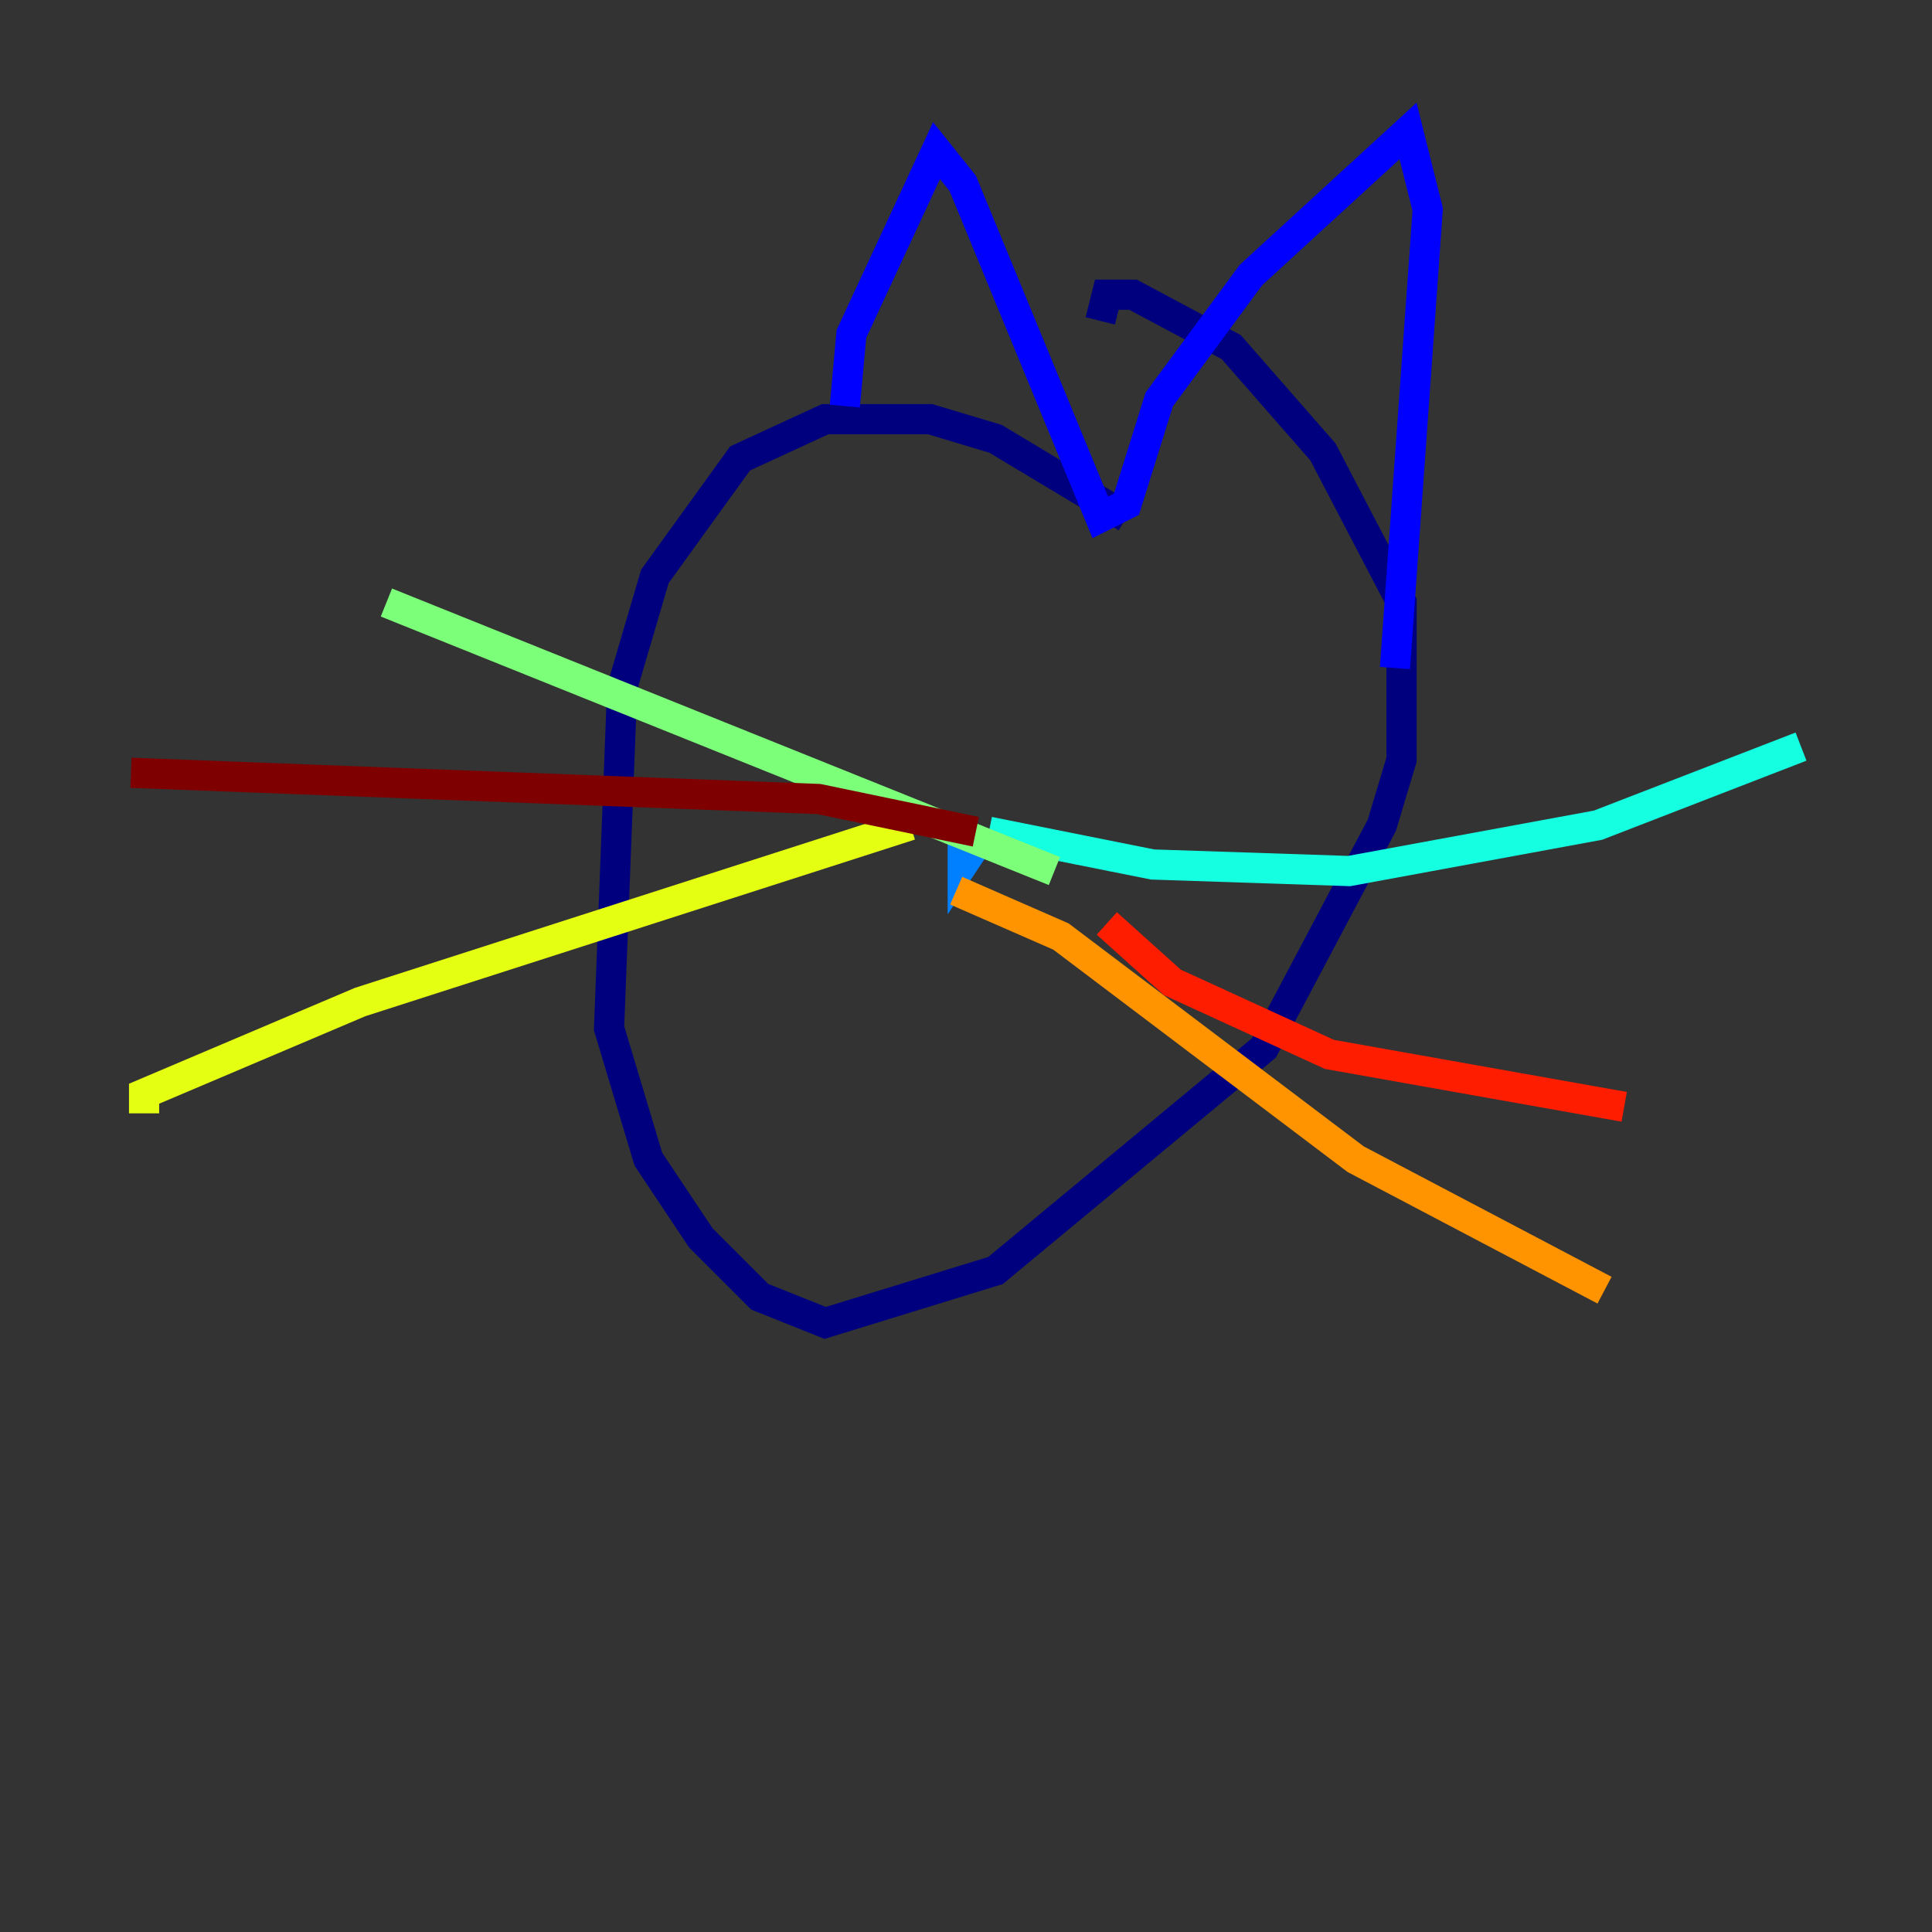 <?xml version="1.0" encoding="utf-8" ?>
<svg baseProfile="tiny" height="128" version="1.2" viewBox="0,0,128,128" width="128" xmlns="http://www.w3.org/2000/svg" xmlns:ev="http://www.w3.org/2001/xml-events" xmlns:xlink="http://www.w3.org/1999/xlink"><rect x="0" y="0" width="128" height="128" fill="#333333" stroke="none"/><defs /><polyline fill="none" points="74.63,34.278 65.953,29.071 61.614,27.77 54.671,27.77 49.031,30.373 43.39,38.183 41.22,45.559 40.352,68.122 42.956,76.8 46.427,82.007 50.332,85.912 54.671,87.647 65.953,84.176 83.742,69.424 91.552,54.671 92.854,50.332 92.854,39.919 87.647,29.939 81.573,22.997 75.064,19.525 73.329,19.525 72.895,21.261" stroke="#00007f" stroke-width="2" /><polyline fill="none" points="55.973,26.902 56.407,22.129 62.047,9.98 63.783,12.149 72.895,34.278 74.63,33.41 76.8,26.468 82.875,18.224 93.288,8.678 94.59,13.885 92.42,44.258" stroke="#0000ff" stroke-width="2" /><polyline fill="none" points="63.783,55.105 63.783,57.275 64.651,55.973" stroke="#0080ff" stroke-width="2" /><polyline fill="none" points="65.519,55.105 76.366,57.275 89.383,57.709 105.871,54.671 119.322,49.464" stroke="#15ffe1" stroke-width="2" /><polyline fill="none" points="69.858,57.709 25.6,39.919" stroke="#7cff79" stroke-width="2" /><polyline fill="none" points="60.312,54.671 23.864,66.386 9.546,72.461 9.546,73.763" stroke="#e4ff12" stroke-width="2" /><polyline fill="none" points="63.349,59.01 70.291,62.047 89.817,76.8 106.305,85.478" stroke="#ff9400" stroke-width="2" /><polyline fill="none" points="73.329,61.18 77.668,65.085 88.081,69.858 107.607,73.329" stroke="#ff1d00" stroke-width="2" /><polyline fill="none" points="64.651,55.105 54.237,52.936 8.678,51.2" stroke="#7f0000" stroke-width="2" /></svg>